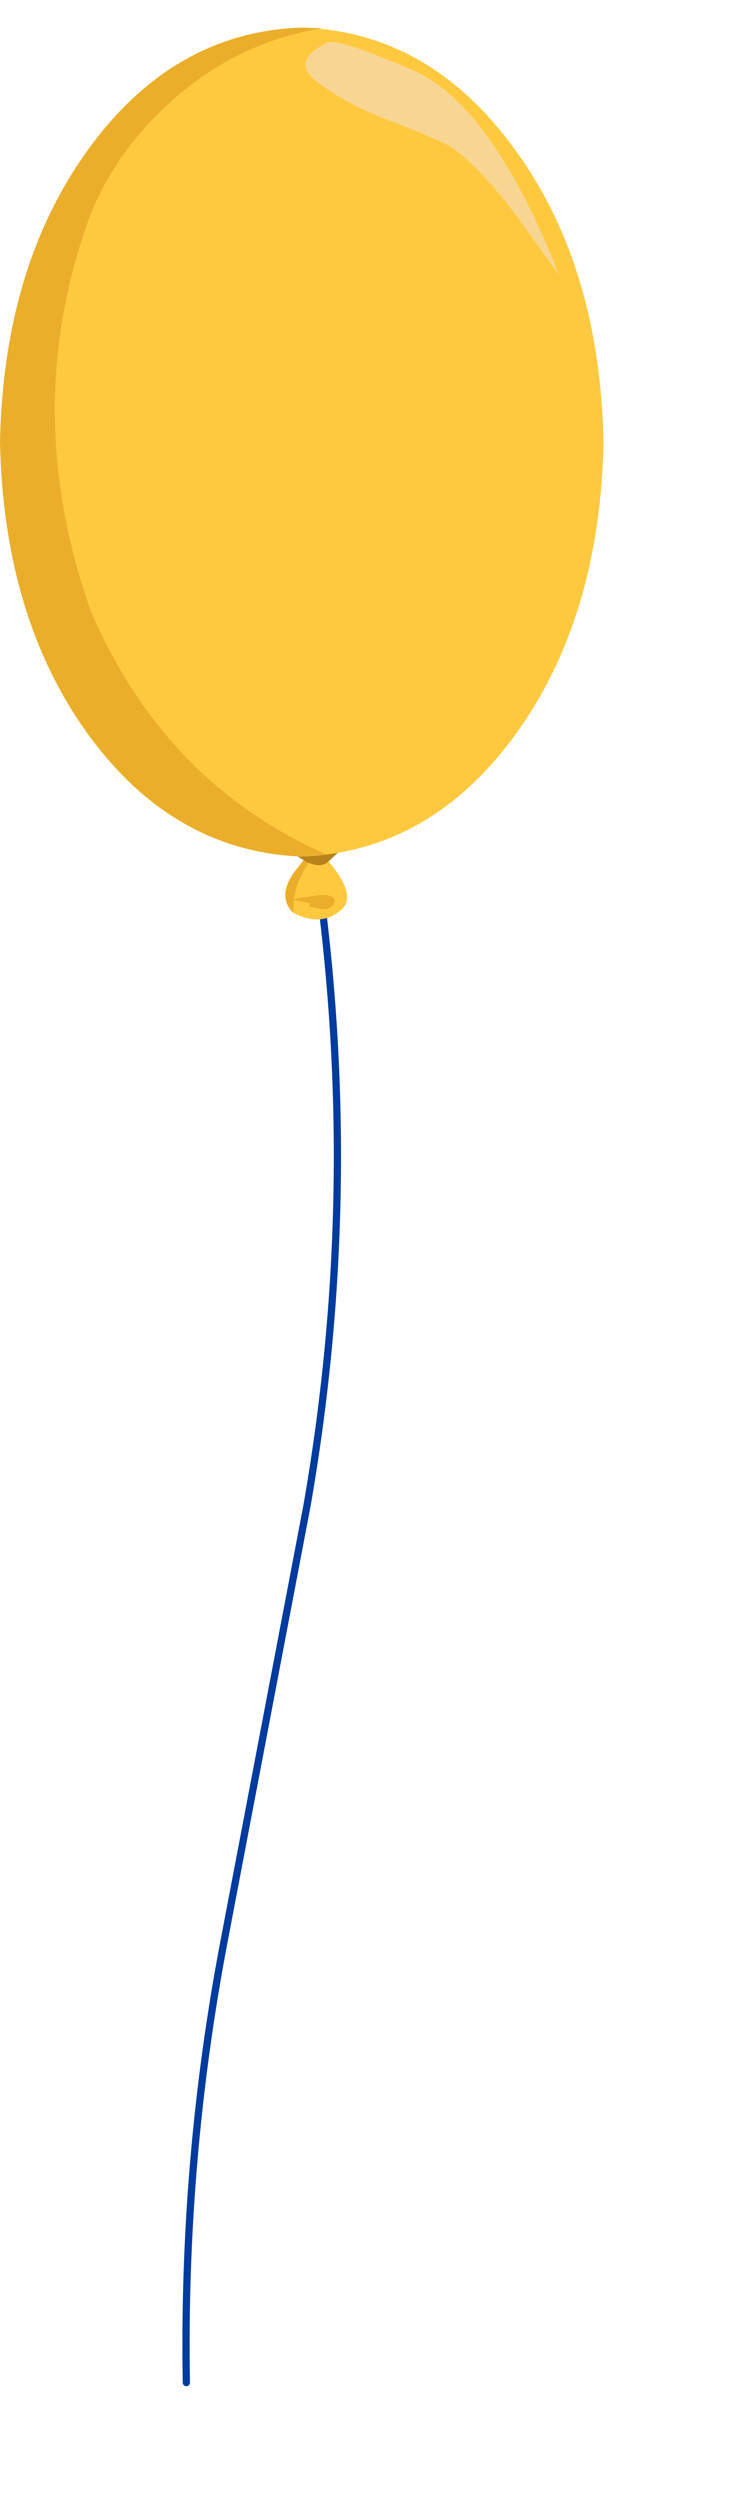 <?xml version="1.0" encoding="UTF-8" standalone="no"?>
<svg xmlns:xlink="http://www.w3.org/1999/xlink" height="172.05px" width="51.7px" xmlns="http://www.w3.org/2000/svg">
  <g transform="matrix(1, 0, 0, 1, 0.0, 1.9)">
    <use height="156.5" transform="matrix(0.664, 0.0, 0.0, 0.664, 12.563, 58.395)" width="16.4" xlink:href="#sprite0"/>
    <use height="61.4" transform="matrix(1.0, 0.0, 0.0, 1.0, 0.0, 0.0)" width="41.55" xlink:href="#shape1"/>
  </g>
  <defs>
    <g id="sprite0" transform="matrix(1, 0, 0, 1, 13.9, 35.7)">
      <use height="156.5" transform="matrix(1.0, 0.0, 0.0, 1.0, -13.9, -35.7)" width="16.4" xlink:href="#shape0"/>
    </g>
    <g id="shape0" transform="matrix(1, 0, 0, 1, 13.9, 35.7)">
      <path d="M0.2 -35.35 Q4.65 -2.75 -1.0 29.6 L-9.6 74.75 Q-13.9 97.35 -13.5 120.45" fill="none" stroke="#003b9f" stroke-linecap="round" stroke-linejoin="round" stroke-width="0.75"/>
    </g>
    <g id="shape1" transform="matrix(1, 0, 0, 1, 0.0, 0.0)">
      <path d="M21.65 56.35 Q24.9 59.6 23.45 60.75 22.1 61.9 20.25 60.95 19.05 59.9 20.2 58.2 L21.65 56.35" fill="#ffc93f" fill-rule="evenodd" stroke="none"/>
      <path d="M22.0 56.7 Q20.1 58.45 20.2 60.95 19.1 59.85 20.2 58.2 L21.65 56.35 22.0 56.7" fill="#eaae2a" fill-rule="evenodd" stroke="none"/>
      <path d="M20.45 57.0 L23.3 56.75 22.55 57.45 Q21.8 58.0 20.45 57.0" fill="#b7831a" fill-rule="evenodd" stroke="none"/>
      <path d="M20.05 60.0 L21.65 59.75 Q23.05 59.55 23.05 60.15 22.8 60.8 22.1 60.65 L21.3 60.5 21.3 60.25 20.05 60.0" fill="#eaae2a" fill-rule="evenodd" stroke="none"/>
      <path d="M41.55 28.55 Q41.3 40.65 35.45 48.7 29.6 56.7 20.8 57.05 11.95 56.7 6.1 48.7 0.25 40.65 0.05 28.55 0.25 16.4 6.1 8.4 11.95 0.3 20.8 0.0 29.6 0.3 35.45 8.4 41.3 16.4 41.55 28.55" fill="#ffc93f" fill-rule="evenodd" stroke="none"/>
      <path d="M0.0 28.5 Q0.25 16.4 6.1 8.35 11.95 0.3 20.75 0.0 L22.15 0.05 Q16.7 0.95 12.45 4.5 8.2 8.05 6.25 12.8 1.3 26.15 6.25 40.15 11.3 51.95 22.45 56.9 L20.75 57.05 Q11.95 56.7 6.1 48.65 0.25 40.65 0.0 28.5" fill="#eaae2a" fill-rule="evenodd" stroke="none"/>
      <path d="M21.8 3.7 Q20.0 2.35 22.4 1.1 22.9 0.55 28.35 2.9 33.85 5.25 38.5 17.05 L35.7 13.15 Q33.1 9.65 31.05 8.2 29.6 7.45 26.55 6.3 23.55 5.1 21.8 3.7" fill="#f7d694" fill-rule="evenodd" stroke="none"/>
    </g>
  </defs>
</svg>

